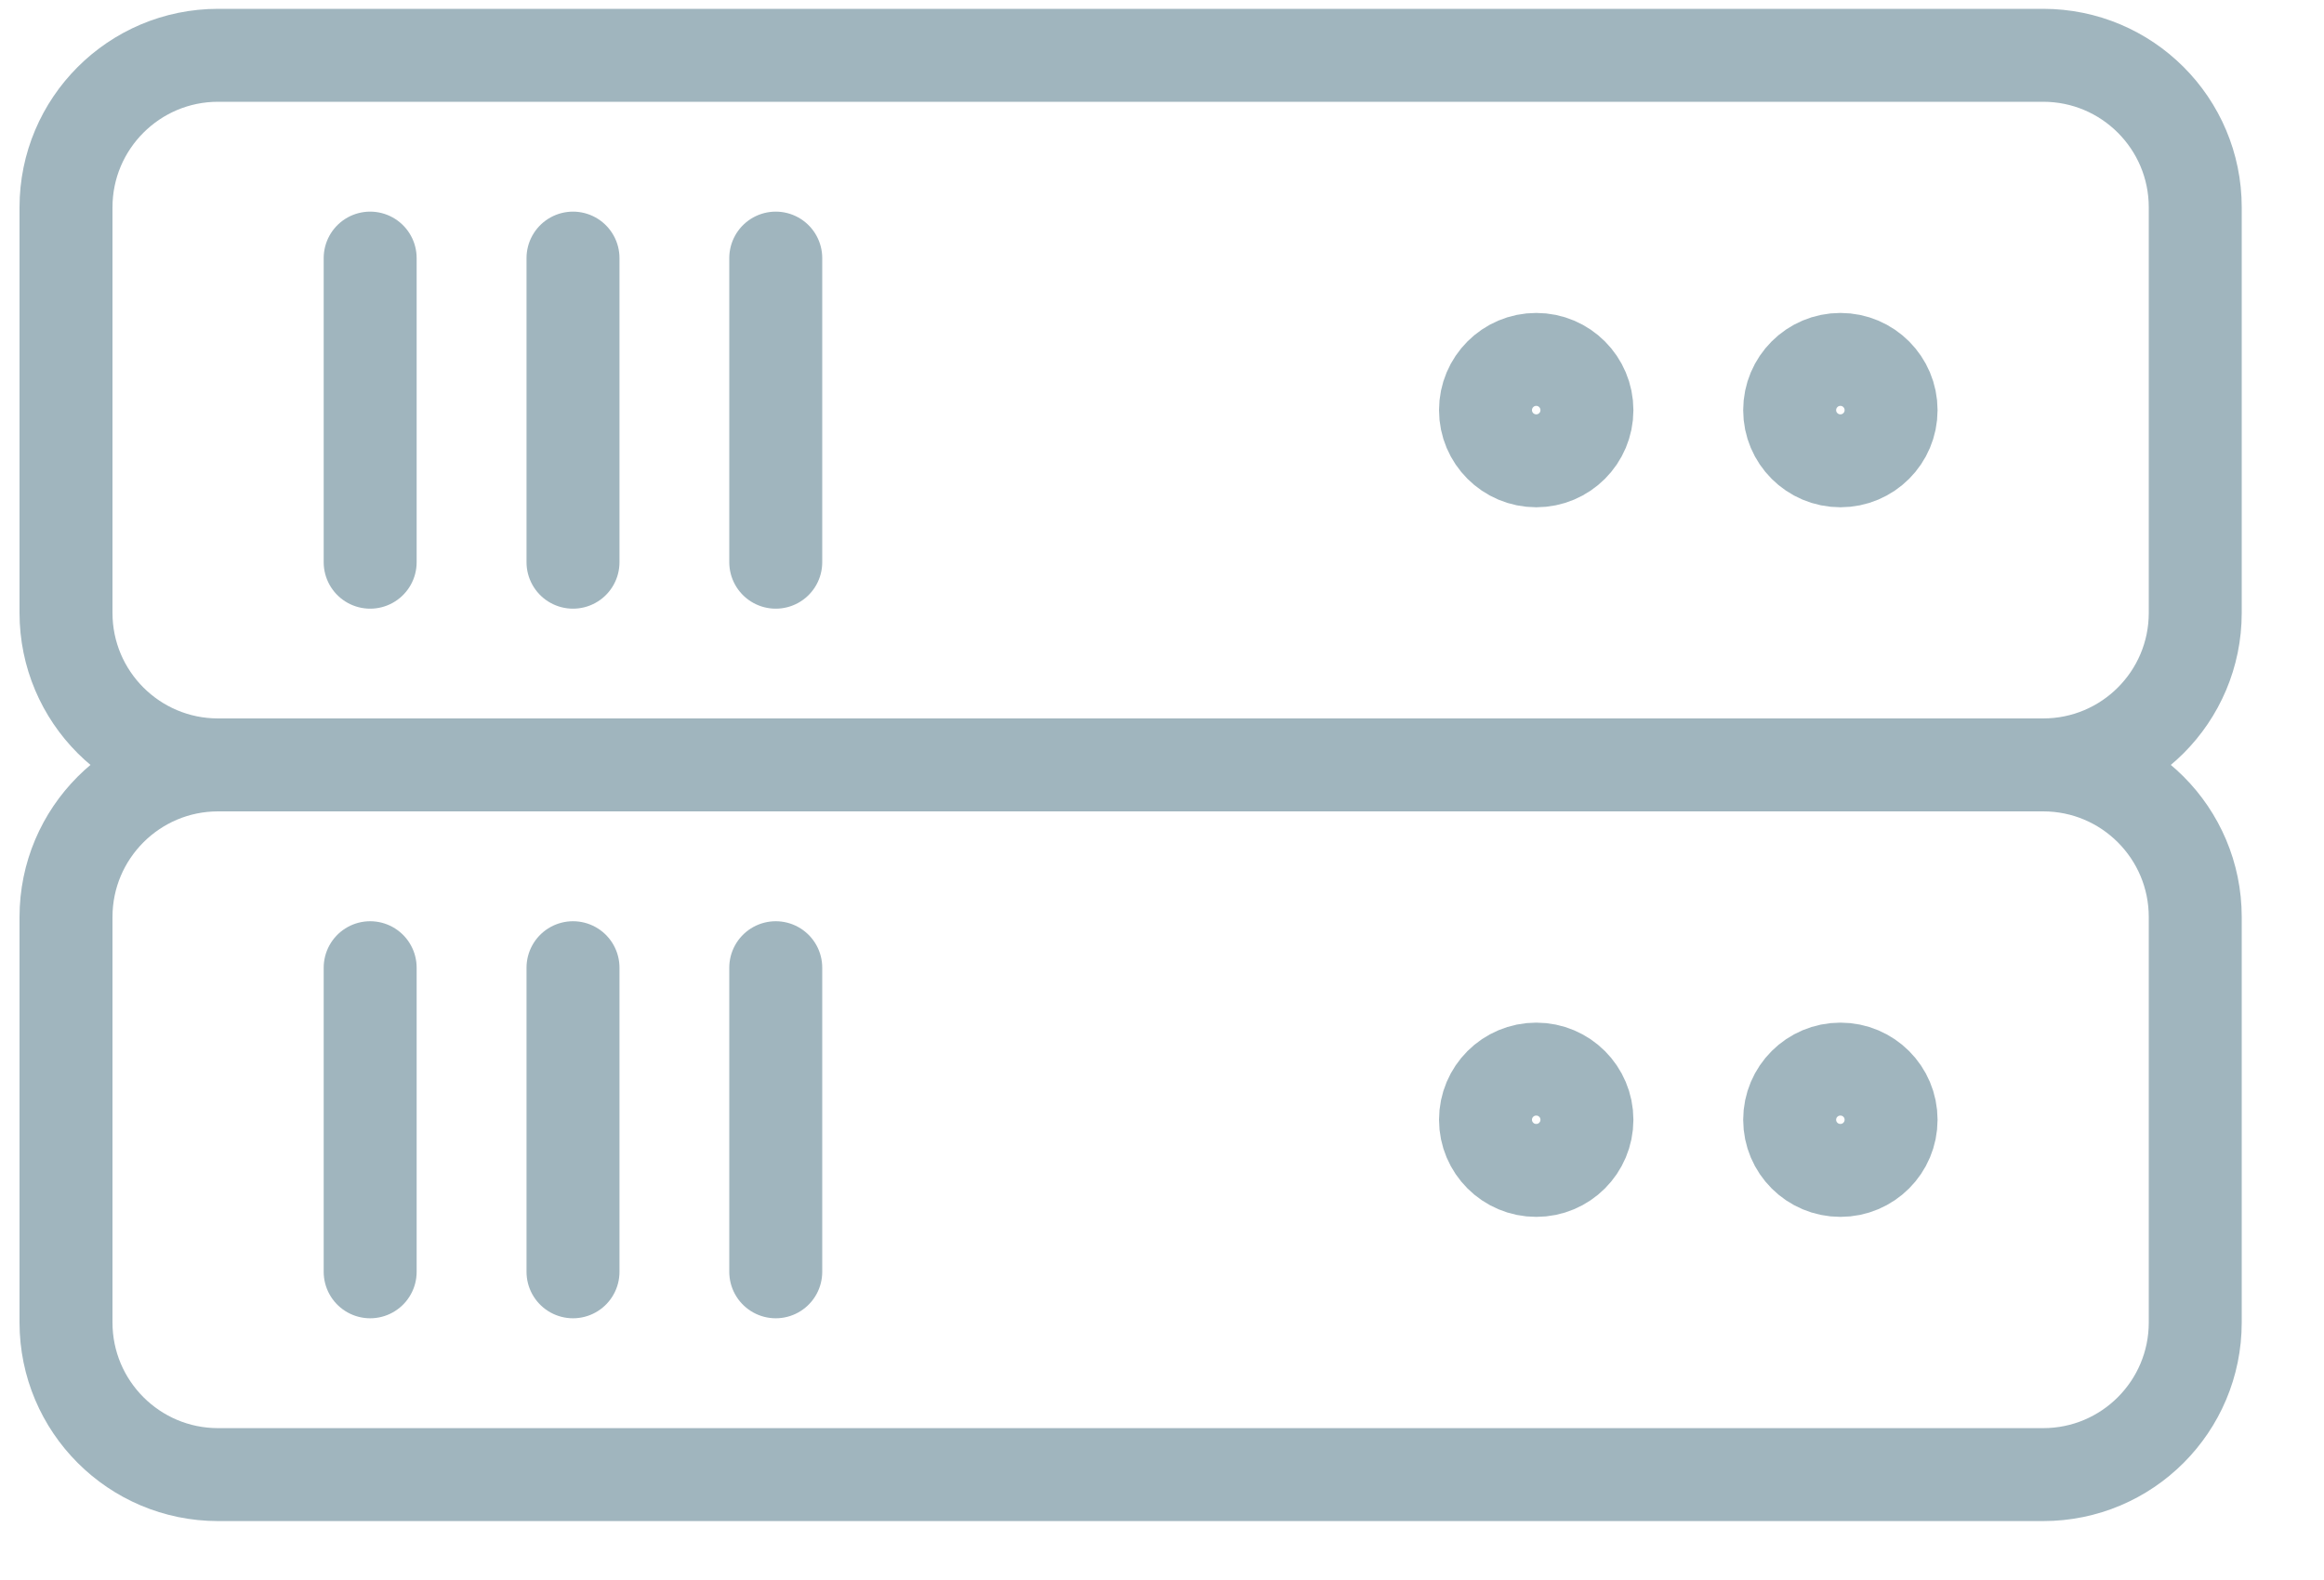 <svg width="25" height="17" viewBox="0 0 25 17" fill="none" xmlns="http://www.w3.org/2000/svg">
<path d="M21.979 0.595H2.346C1.443 0.595 0.71 1.328 0.71 2.231V6.594C0.71 7.498 1.443 8.23 2.346 8.23H21.979C22.883 8.23 23.615 7.498 23.615 6.594V2.231C23.615 1.328 22.883 0.595 21.979 0.595Z" stroke="#A0B5BE" stroke-linecap="round" stroke-linejoin="round"/>
<path d="M21.979 8.23H2.346C1.443 8.23 0.71 8.963 0.71 9.867V14.229C0.71 15.133 1.443 15.866 2.346 15.866H21.979C22.883 15.866 23.615 15.133 23.615 14.229V9.867C23.615 8.963 22.883 8.23 21.979 8.23Z" stroke="#A0B5BE" stroke-linecap="round" stroke-linejoin="round"/>
<path d="M3.982 2.777V6.049M6.164 2.777V6.049M8.345 2.777V6.049" stroke="#A0B5BE" stroke-linecap="round" stroke-linejoin="round"/>
<path d="M19.798 4.958C20.099 4.958 20.343 4.714 20.343 4.413C20.343 4.112 20.099 3.867 19.798 3.867C19.496 3.867 19.252 4.112 19.252 4.413C19.252 4.714 19.496 4.958 19.798 4.958Z" stroke="#A0B5BE" stroke-linecap="round" stroke-linejoin="round"/>
<path d="M16.526 4.958C16.827 4.958 17.071 4.714 17.071 4.413C17.071 4.112 16.827 3.867 16.526 3.867C16.224 3.867 15.98 4.112 15.98 4.413C15.98 4.714 16.224 4.958 16.526 4.958Z" stroke="#A0B5BE" stroke-linecap="round" stroke-linejoin="round"/>
<path d="M3.982 10.412V13.684M6.164 10.412V13.684M8.345 10.412V13.684" stroke="#A0B5BE" stroke-linecap="round" stroke-linejoin="round"/>
<path d="M19.798 12.593C20.099 12.593 20.343 12.349 20.343 12.048C20.343 11.747 20.099 11.503 19.798 11.503C19.496 11.503 19.252 11.747 19.252 12.048C19.252 12.349 19.496 12.593 19.798 12.593Z" stroke="#A0B5BE" stroke-linecap="round" stroke-linejoin="round"/>
<path d="M16.526 12.593C16.827 12.593 17.071 12.349 17.071 12.048C17.071 11.747 16.827 11.503 16.526 11.503C16.224 11.503 15.98 11.747 15.98 12.048C15.98 12.349 16.224 12.593 16.526 12.593Z" stroke="#A0B5BE" stroke-linecap="round" stroke-linejoin="round"/>
</svg>
